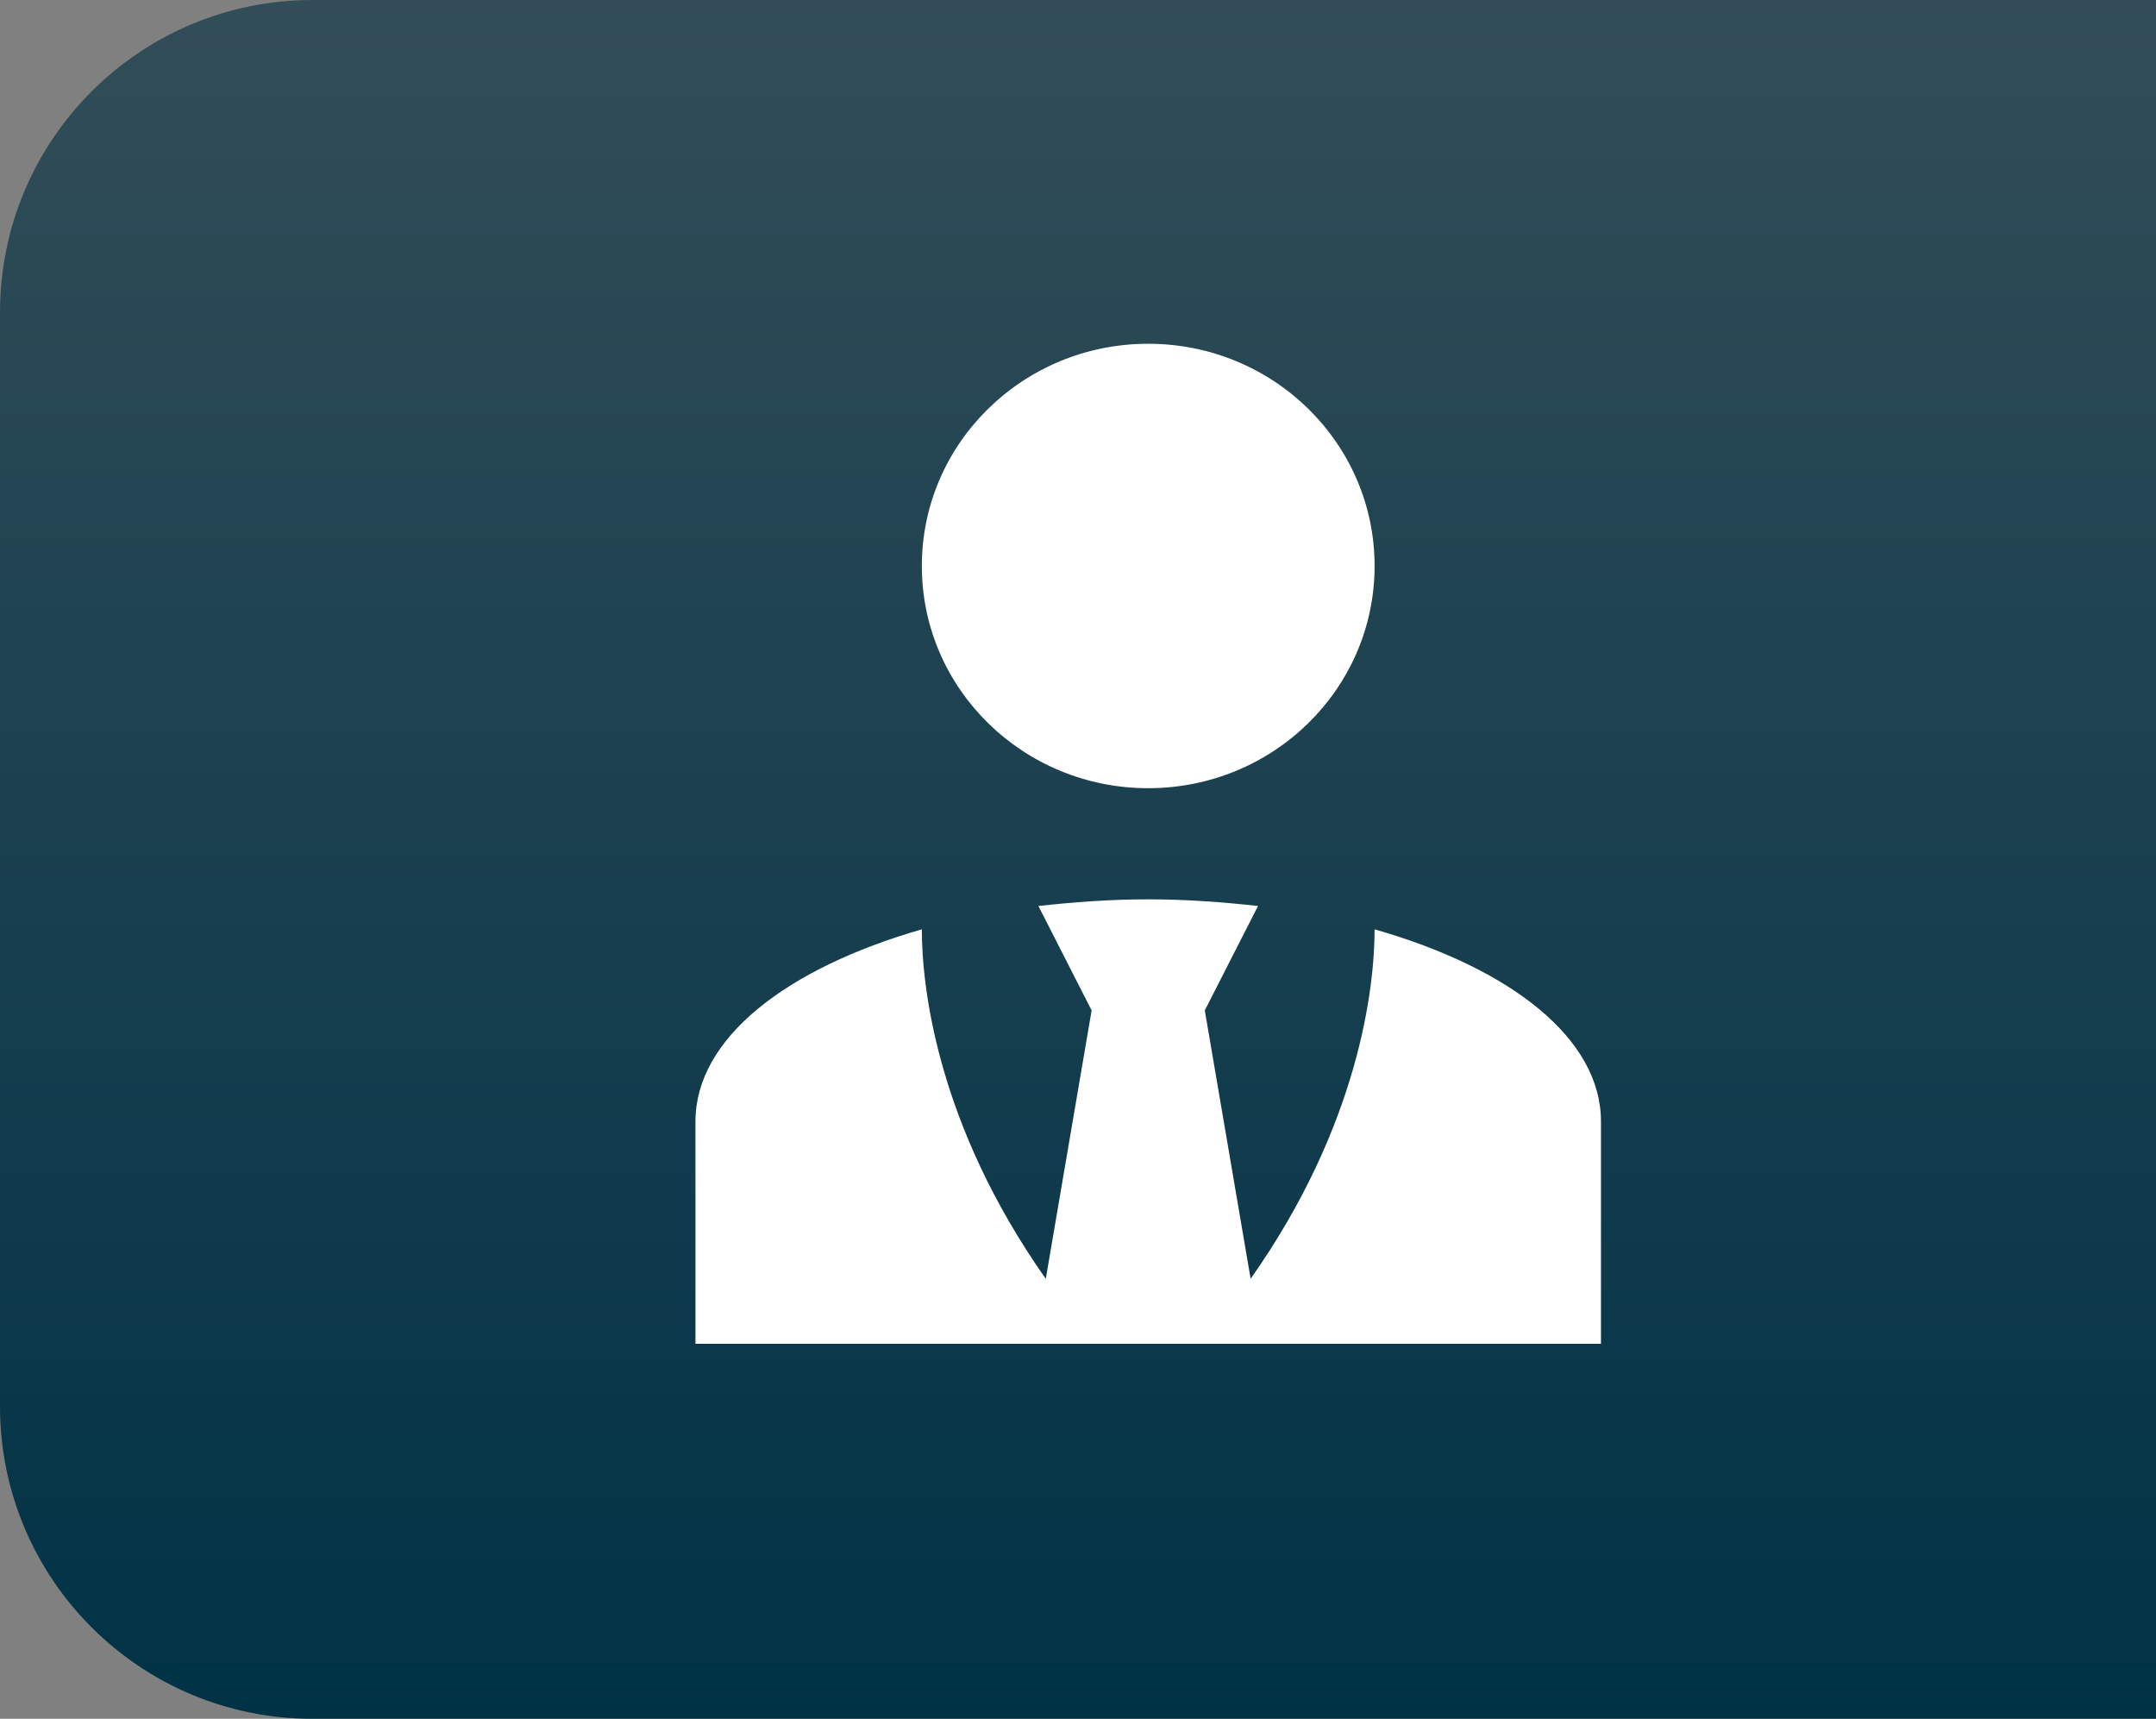 <svg width="69" height="55" viewBox="0 0 69 55" fill="none" xmlns="http://www.w3.org/2000/svg">
<rect x="0" y="0" width="69" height="55" fill="#808080" stroke="none"/>
<path d="M0 10C0 4.477 4.477 0 10 0H69V55H10C4.477 55 0 50.523 0 45V10Z" fill="url(#paint0_linear_1_166)"/>
<path d="M36.747 11C40.75 11 43.992 14.182 43.992 18.111C43.992 22.04 40.75 25.222 36.747 25.222C32.744 25.222 29.502 22.04 29.502 18.111C29.502 14.182 32.744 11 36.747 11ZM43.992 29.738C43.992 31.622 43.485 36.013 40.025 40.92L38.558 32.333L40.261 28.991C39.138 28.867 37.961 28.778 36.747 28.778C35.534 28.778 34.356 28.867 33.233 28.991L34.936 32.333L33.469 40.92C30.009 36.013 29.502 31.622 29.502 29.738C25.173 30.982 22.257 33.222 22.257 35.889V43H51.237V35.889C51.237 33.222 48.339 30.982 43.992 29.738Z" fill="white"/>
<defs>
<linearGradient id="paint0_linear_1_166" x1="34.5" y1="0" x2="34.5" y2="55" gradientUnits="userSpaceOnUse">
<stop stop-color="#324D58"/>
<stop offset="1" stop-color="#003246"/>
</linearGradient>
</defs>
</svg>
